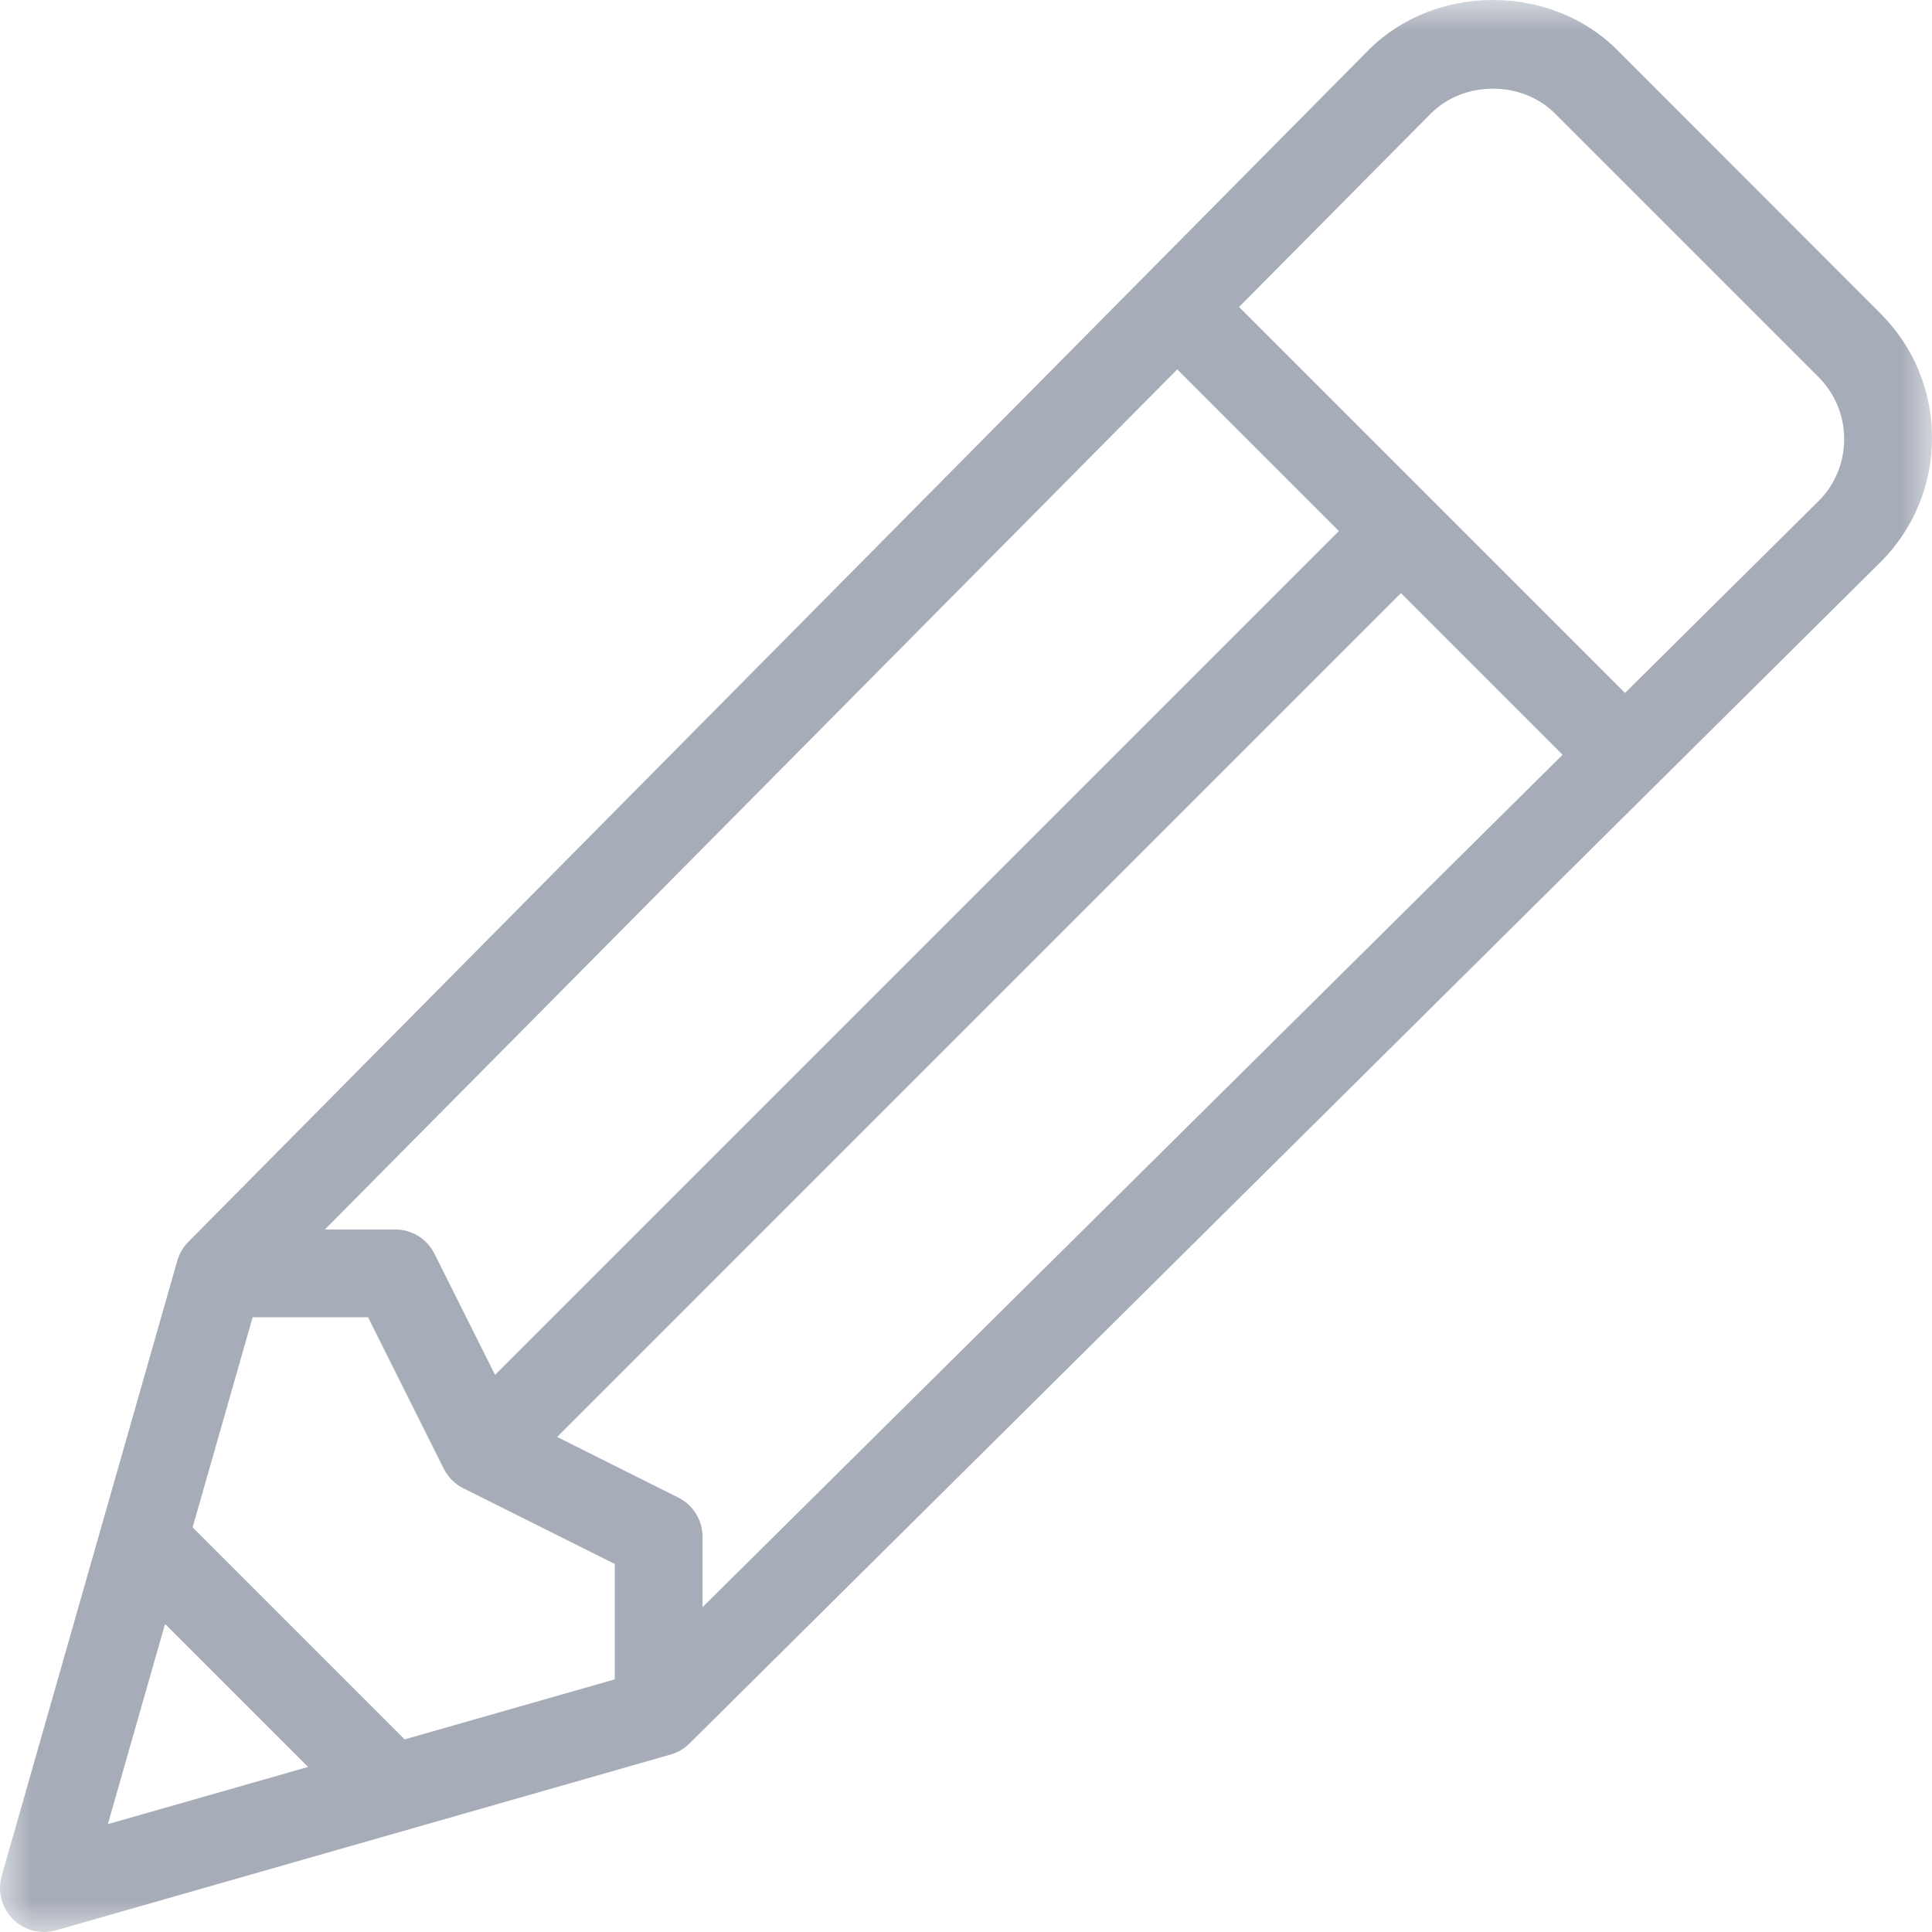<svg width="30" height="30" viewBox="0 0 30 30" fill="none" xmlns="http://www.w3.org/2000/svg">
<mask id="mask0" mask-type="alpha" maskUnits="userSpaceOnUse" x="0" y="0" width="30" height="30">
<path fill-rule="evenodd" clip-rule="evenodd" d="M0 0H30V30H0V0Z" fill="white"/>
</mask>
<g mask="url(#mask0)">
<path fill-rule="evenodd" clip-rule="evenodd" d="M28.239 7.78L25.233 10.76L19.24 4.767L22.218 1.763C22.733 1.248 23.631 1.248 24.146 1.763L28.237 5.854C28.495 6.112 28.636 6.454 28.636 6.818C28.636 7.182 28.495 7.525 28.239 7.78ZM10.909 24.956V23.864C10.909 23.605 10.764 23.369 10.532 23.254L8.651 22.313L21.754 9.21L24.264 11.72L10.909 24.956ZM9.546 26.077L6.283 27.009L2.991 23.717L3.923 20.454H5.715L6.89 22.805C6.956 22.937 7.063 23.044 7.195 23.11L9.546 24.285V26.077H9.546ZM1.675 28.325L2.563 25.216L4.784 27.437L1.675 28.325ZM18.28 5.736L20.79 8.246L7.687 21.349L6.746 19.468C6.631 19.237 6.395 19.091 6.137 19.091H5.045L18.28 5.736ZM29.201 4.869L25.11 0.774C24.079 -0.257 22.286 -0.259 21.252 0.776L2.925 19.283C2.844 19.365 2.785 19.466 2.753 19.577L0.026 29.13C-0.042 29.368 0.025 29.625 0.2 29.8C0.33 29.93 0.504 30 0.682 30C0.745 30 0.808 29.991 0.869 29.974L10.415 27.244C10.525 27.212 10.626 27.154 10.707 27.072L29.201 8.728C29.716 8.213 30 7.528 30 6.799C30 6.069 29.716 5.384 29.201 4.869Z" fill="#A6ACB8"/>
</g>
</svg>
